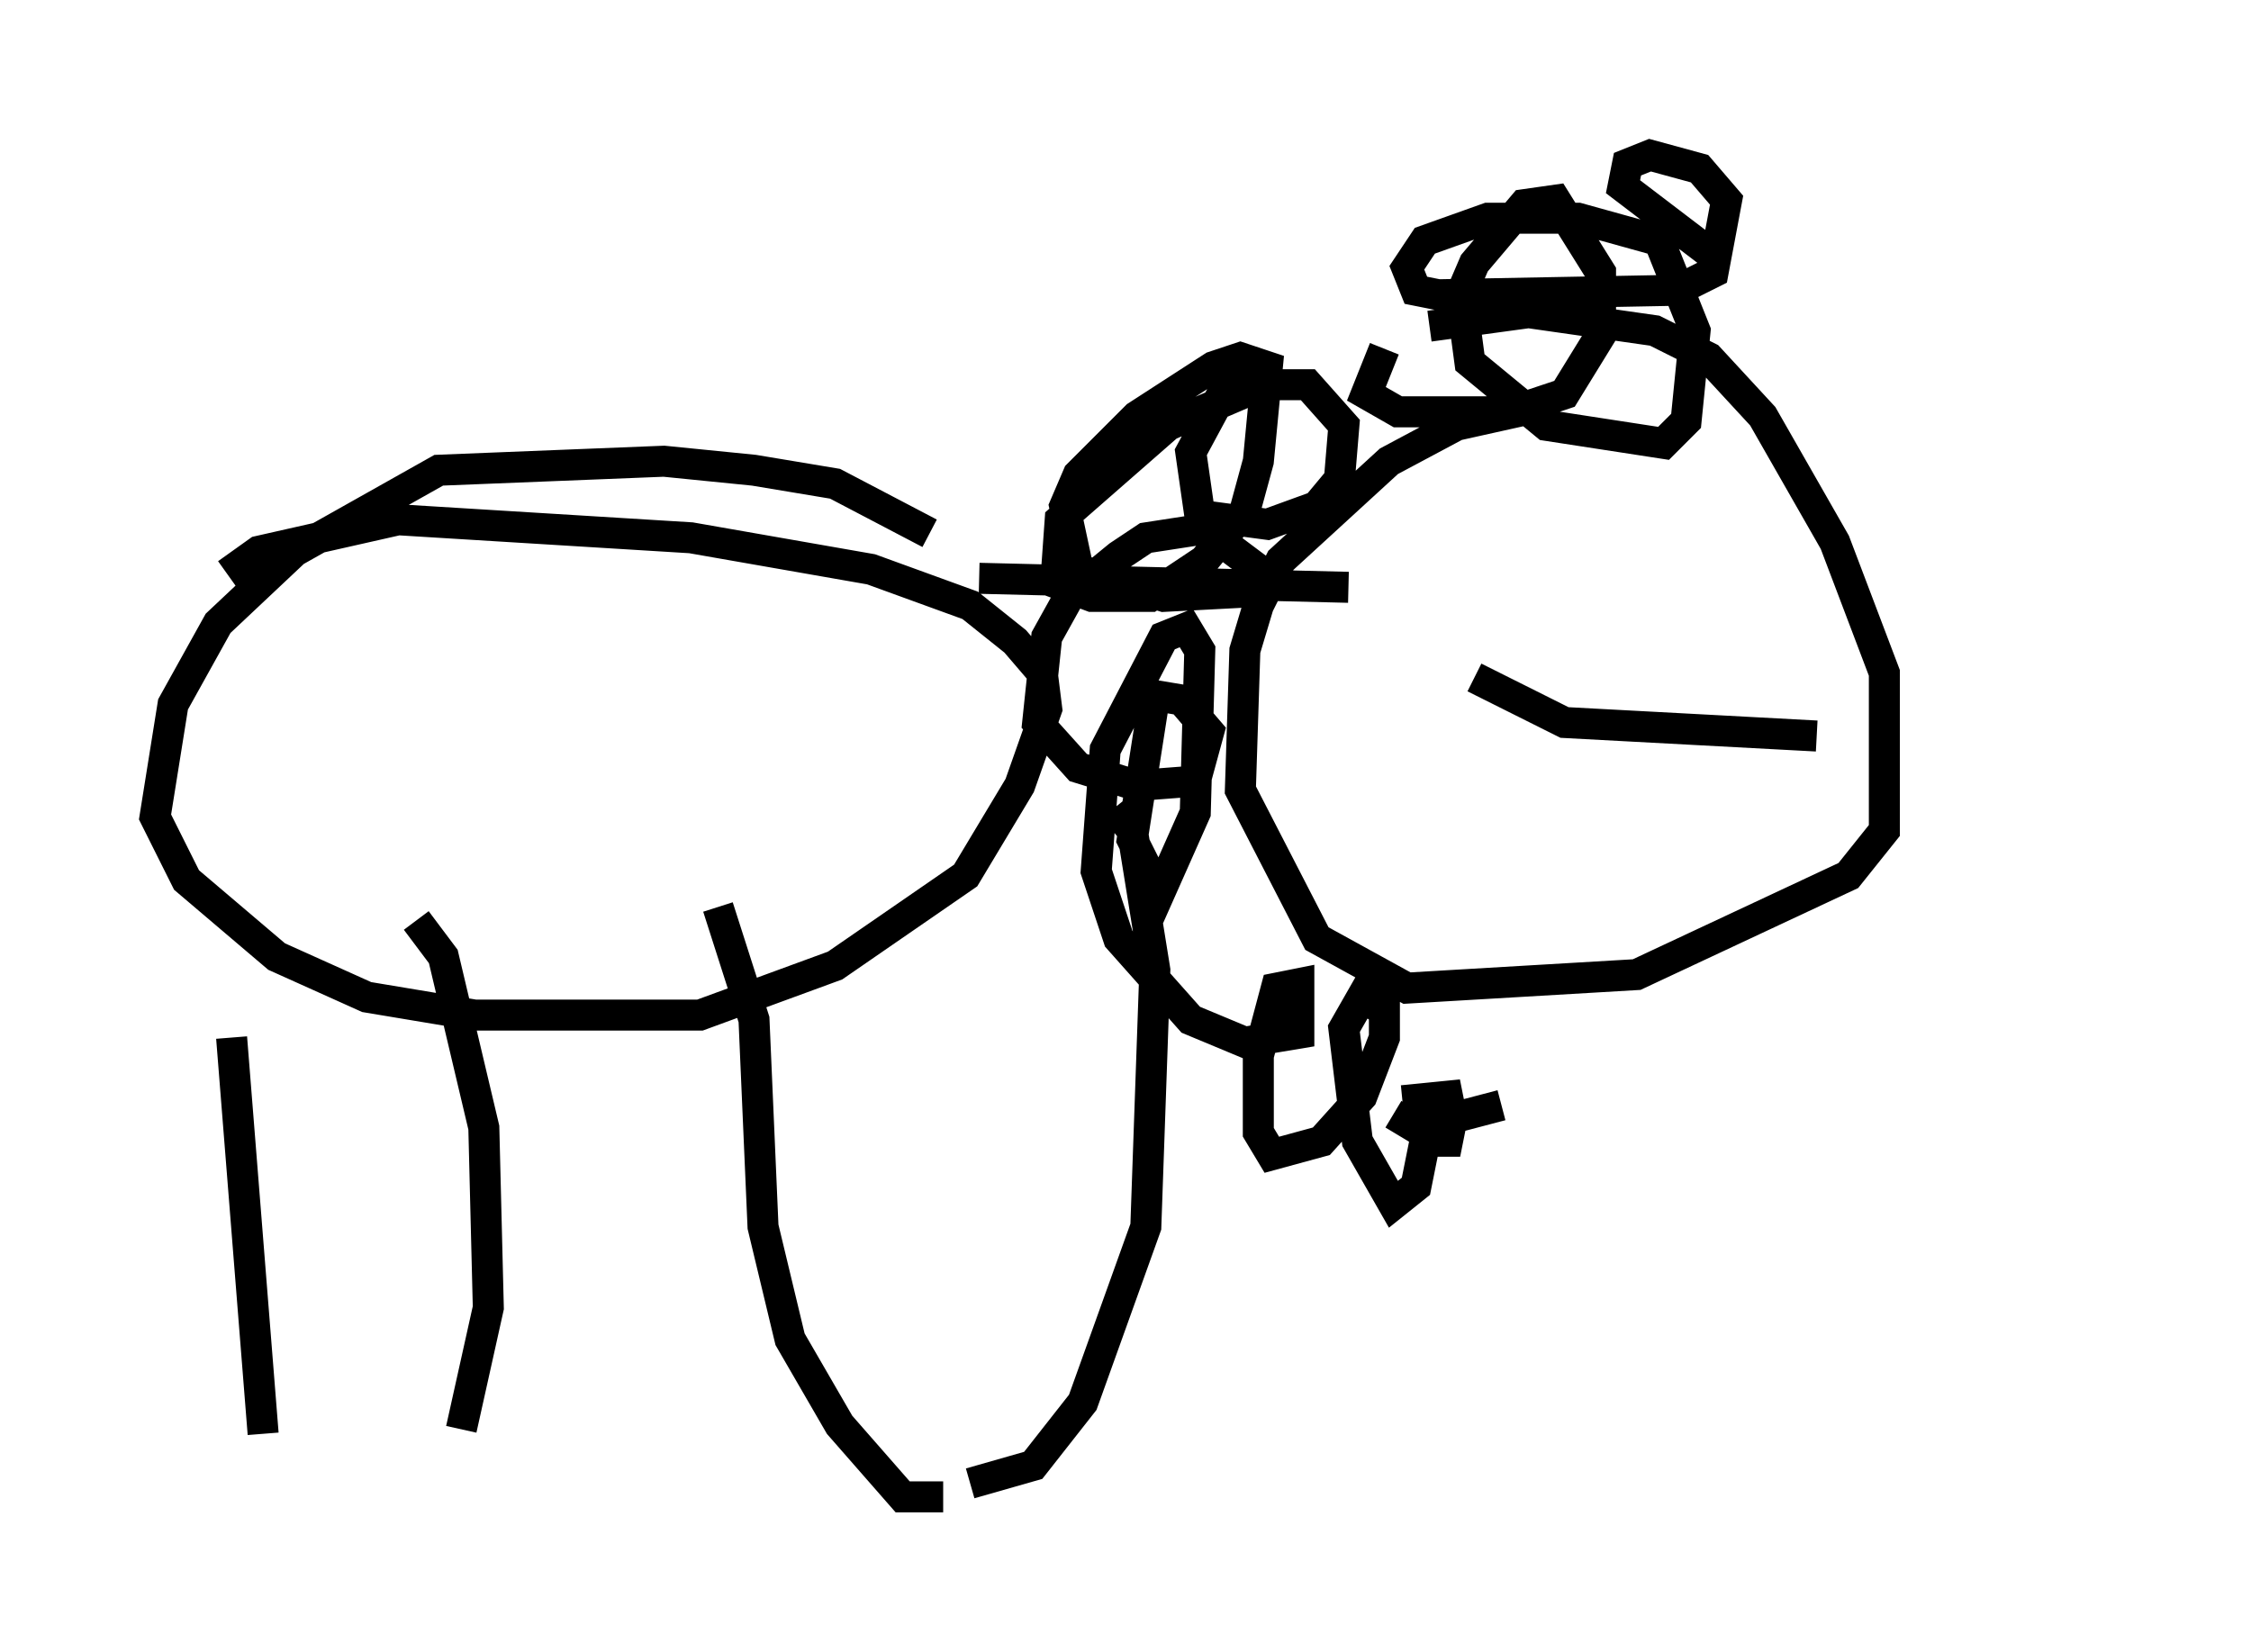 <?xml version="1.0" encoding="utf-8" ?>
<svg baseProfile="full" height="53.285" version="1.1" width="72.603" xmlns="http://www.w3.org/2000/svg" xmlns:ev="http://www.w3.org/2001/xml-events" xmlns:xlink="http://www.w3.org/1999/xlink"><defs /><rect fill="white" height="53.285" width="72.603" x="0" y="0" /><path d="M6.453, 29.112 m1.017, 4.358 l1.017, 12.782 m4.939, -16.559 l0.872, 1.162 1.307, 5.52 l0.145, 5.81 -0.872, 3.922 m8.279, -16.849 l1.162, 3.631 0.291, 6.682 l0.872, 3.631 1.598, 2.76 l2.034, 2.324 1.307, 0.0 m5.52, -22.223 l0.581, 0.726 0.726, 4.503 l-0.291, 8.279 -2.034, 5.665 l-1.598, 2.034 -2.034, 0.581 m-1.307, -30.648 l-3.05, -1.598 -2.615, -0.436 l-2.905, -0.291 -7.263, 0.291 l-4.648, 2.615 -2.469, 2.324 l-1.453, 2.615 -0.581, 3.631 l1.017, 2.034 2.905, 2.469 l2.905, 1.307 3.486, 0.581 l7.263, 0.0 4.358, -1.598 l4.212, -2.905 1.743, -2.905 l0.872, -2.469 -0.145, -1.162 l-0.872, -1.017 -1.453, -1.162 l-3.196, -1.162 -5.81, -1.017 l-9.441, -0.581 -4.503, 1.017 l-1.017, 0.726 m24.257, 0.145 l11.911, 0.291 m6.101, -5.81 l-2.615, 0.581 -2.179, 1.162 l-3.486, 3.196 -0.726, 1.453 l-0.436, 1.453 -0.145, 4.503 l2.469, 4.793 2.905, 1.598 l7.408, -0.436 6.827, -3.196 l1.162, -1.453 0.0, -5.084 l-1.598, -4.212 -2.324, -4.067 l-1.743, -1.888 -1.743, -0.872 l-4.067, -0.581 -3.196, 0.436 m-5.229, 1.162 l-1.453, 1.017 -1.017, 1.888 l0.291, 2.034 2.179, 0.291 l1.598, -0.581 0.726, -0.872 l0.145, -1.743 -1.162, -1.307 l-1.453, 0.0 -3.05, 1.307 l-3.486, 3.05 -0.145, 2.034 l1.162, 0.436 1.888, 0.0 l1.743, -1.162 1.307, -1.598 l0.436, -1.598 0.291, -3.05 l-0.872, -0.291 -0.872, 0.291 l-2.469, 1.598 -1.888, 1.888 l-0.436, 1.017 0.436, 2.034 l2.76, 0.872 2.76, -0.145 l0.291, -0.726 -1.743, -1.307 l-1.888, 0.291 -0.872, 0.581 l-1.598, 1.307 -0.726, 1.307 l-0.291, 2.76 1.307, 1.453 l1.888, 0.581 1.888, -0.145 l0.436, -1.598 -0.872, -1.017 l-0.872, -0.145 -0.726, 4.648 l0.872, 1.743 1.162, -2.615 l0.145, -5.229 -0.436, -0.726 l-0.726, 0.291 -1.888, 3.631 l-0.291, 3.922 0.726, 2.179 l2.324, 2.615 1.743, 0.726 l1.743, -0.291 0.0, -1.598 l-0.726, 0.145 -0.581, 2.179 l0.0, 2.469 0.436, 0.726 l1.598, -0.436 1.307, -1.453 l0.726, -1.888 0.0, -0.872 l-0.726, -0.436 -0.581, 1.017 l0.436, 3.631 1.162, 2.034 l0.726, -0.581 0.291, -1.453 l0.726, 0.0 0.145, -0.726 l-0.145, -0.726 -1.453, 0.145 m-0.291, 0.436 l0.726, 0.436 2.76, -0.726 m19.173, -5.665 l0.0, 0.0 m-14.38, -12.927 l0.0, 0.0 m-5.665, 4.793 l2.905, 1.453 8.134, 0.436 m-13.944, -12.492 l-0.581, 1.453 1.017, 0.581 l3.631, 0.0 1.743, -0.581 l1.162, -1.888 0.0, -2.034 l-1.453, -2.324 -1.017, 0.145 l-1.598, 1.888 -0.436, 1.017 l0.291, 2.179 2.469, 2.034 l3.777, 0.581 0.726, -0.726 l0.291, -2.905 -1.162, -2.905 l-2.615, -0.726 -2.905, 0.0 l-2.034, 0.726 -0.581, 0.872 l0.291, 0.726 0.726, 0.145 l7.698, -0.145 1.162, -0.581 l0.436, -2.324 -0.872, -1.017 l-1.598, -0.436 -0.726, 0.291 l-0.145, 0.726 3.05, 2.324 " fill="none" stroke="black" stroke-width="1" /></svg>